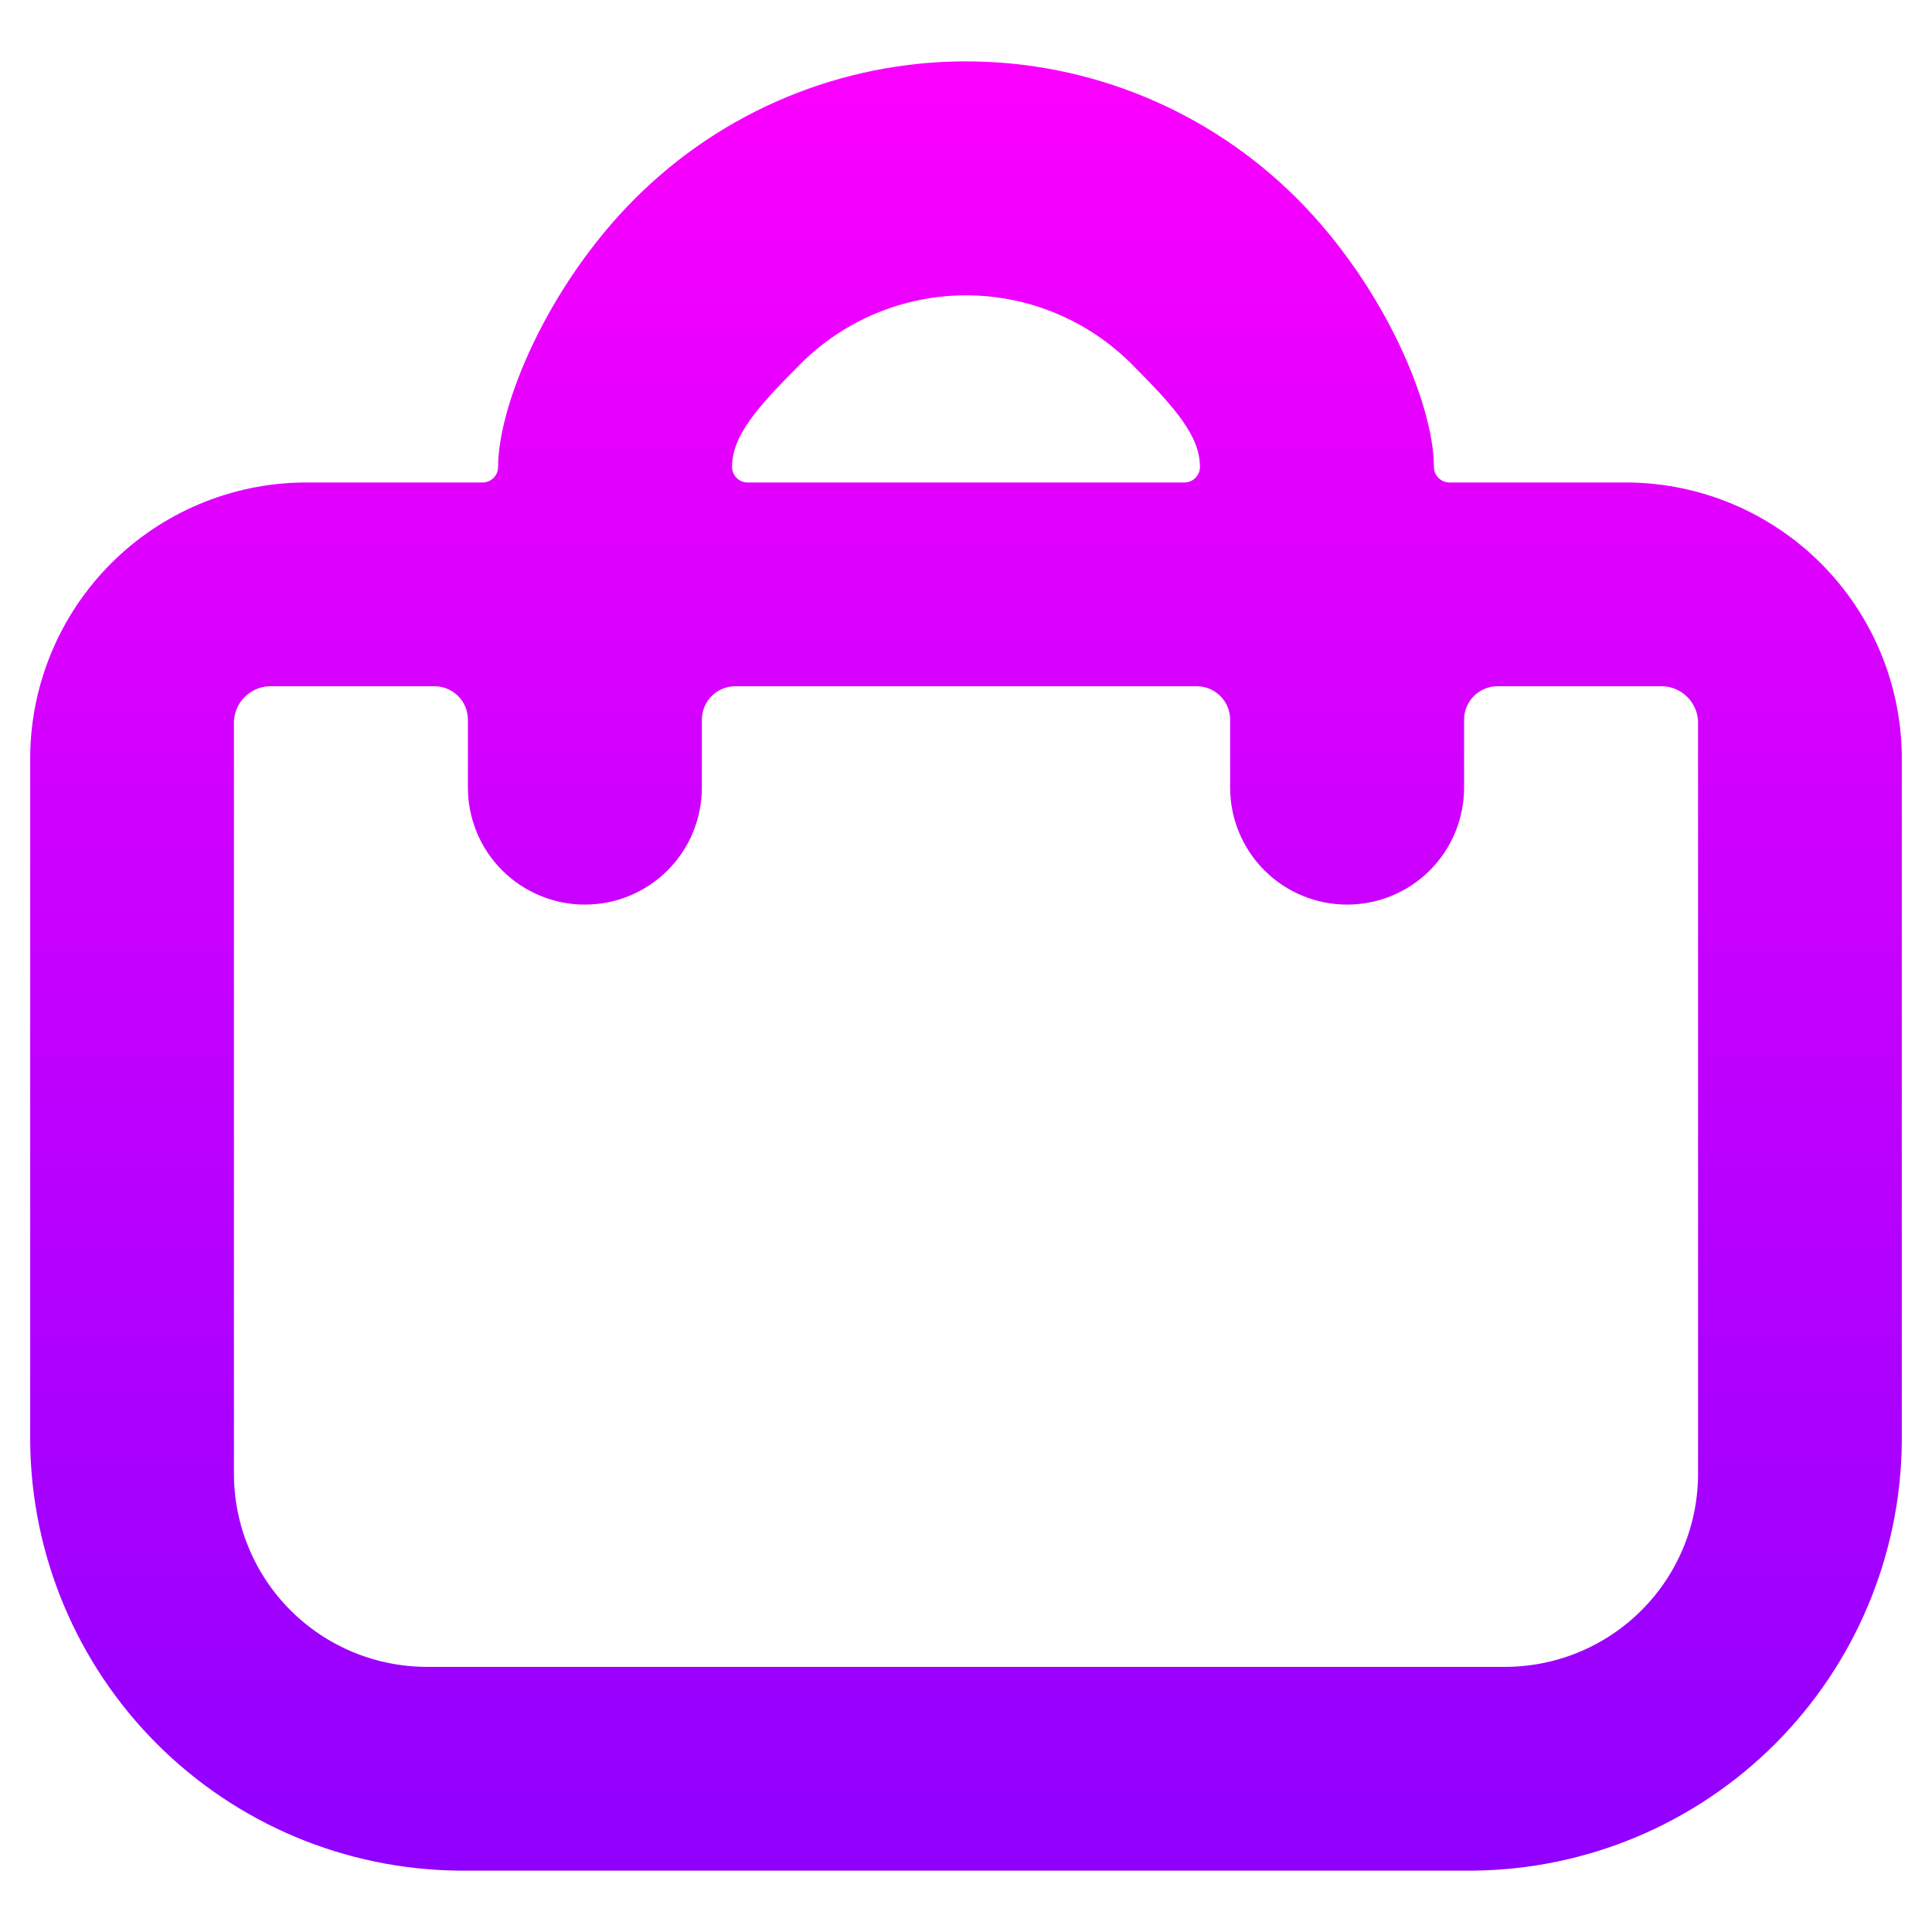 <svg width="64" height="64" viewBox="0 0 64 64" fill="none" xmlns="http://www.w3.org/2000/svg">
<path d="M53.958 15.983H48.017C47.731 15.983 47.5 15.752 47.5 15.466C47.5 13.422 45.867 9.48 42.96 6.573C40.053 3.666 36.111 2.033 32 2.033C27.889 2.033 23.947 3.666 21.04 6.573C18.133 9.48 16.5 13.422 16.5 15.466C16.5 15.752 16.269 15.983 15.983 15.983H10.042C7.653 16.012 5.37 16.974 3.68 18.663C1.991 20.353 1.029 22.636 1 25.025V47.758C1.033 51.516 2.541 55.111 5.198 57.769C7.856 60.426 11.45 61.934 15.208 61.967H48.792C52.55 61.934 56.145 60.426 58.802 57.769C61.459 55.111 62.967 51.516 63 47.758V25.025C62.971 22.636 62.009 20.353 60.32 18.663C58.63 16.974 56.347 16.012 53.958 15.983ZM24.25 15.466C24.25 14.444 25.067 13.507 26.52 12.053C27.973 10.6 29.945 9.783 32 9.783C34.055 9.783 36.027 10.6 37.48 12.053C38.934 13.507 39.75 14.444 39.75 15.466C39.75 15.752 39.519 15.983 39.233 15.983H24.767C24.481 15.983 24.25 15.752 24.25 15.466ZM56.25 48.758C56.258 49.609 56.097 50.452 55.775 51.239C55.454 52.027 54.978 52.742 54.377 53.343C53.776 53.945 53.06 54.42 52.273 54.742C51.486 55.063 50.642 55.225 49.792 55.217H14.208C13.358 55.225 12.514 55.063 11.727 54.742C10.94 54.42 10.224 53.945 9.623 53.343C9.022 52.742 8.546 52.027 8.225 51.239C7.903 50.452 7.742 49.609 7.75 48.758V24.025C7.739 23.852 7.766 23.68 7.827 23.518C7.888 23.357 7.983 23.21 8.105 23.088C8.227 22.966 8.374 22.871 8.535 22.81C8.697 22.749 8.869 22.723 9.042 22.733H14.393C15.004 22.733 15.5 23.229 15.5 23.84V26.091C15.5 27.119 15.908 28.105 16.635 28.832C17.362 29.558 18.347 29.966 19.375 29.966C20.403 29.966 21.388 29.558 22.115 28.832C22.842 28.105 23.25 27.119 23.25 26.091V23.84C23.25 23.229 23.746 22.733 24.357 22.733H39.643C40.254 22.733 40.75 23.229 40.75 23.84V26.091C40.75 27.119 41.158 28.105 41.885 28.832C42.612 29.558 43.597 29.966 44.625 29.966C45.653 29.966 46.638 29.558 47.365 28.832C48.092 28.105 48.5 27.119 48.5 26.091V23.84C48.5 23.229 48.996 22.733 49.607 22.733H54.958C55.131 22.723 55.303 22.749 55.465 22.81C55.626 22.871 55.773 22.966 55.895 23.088C56.017 23.21 56.112 23.357 56.173 23.518C56.234 23.68 56.261 23.852 56.25 24.025V48.758Z" fill="url(#paint0_linear_1013_865)"/>
<defs>
<linearGradient id="paint0_linear_1013_865" x1="32" y1="61.967" x2="32" y2="-0.033" gradientUnits="userSpaceOnUse">
<stop stop-color="#9000FF"/>
<stop offset="1" stop-color="#FF00FF"/>
</linearGradient>
</defs>
</svg>
